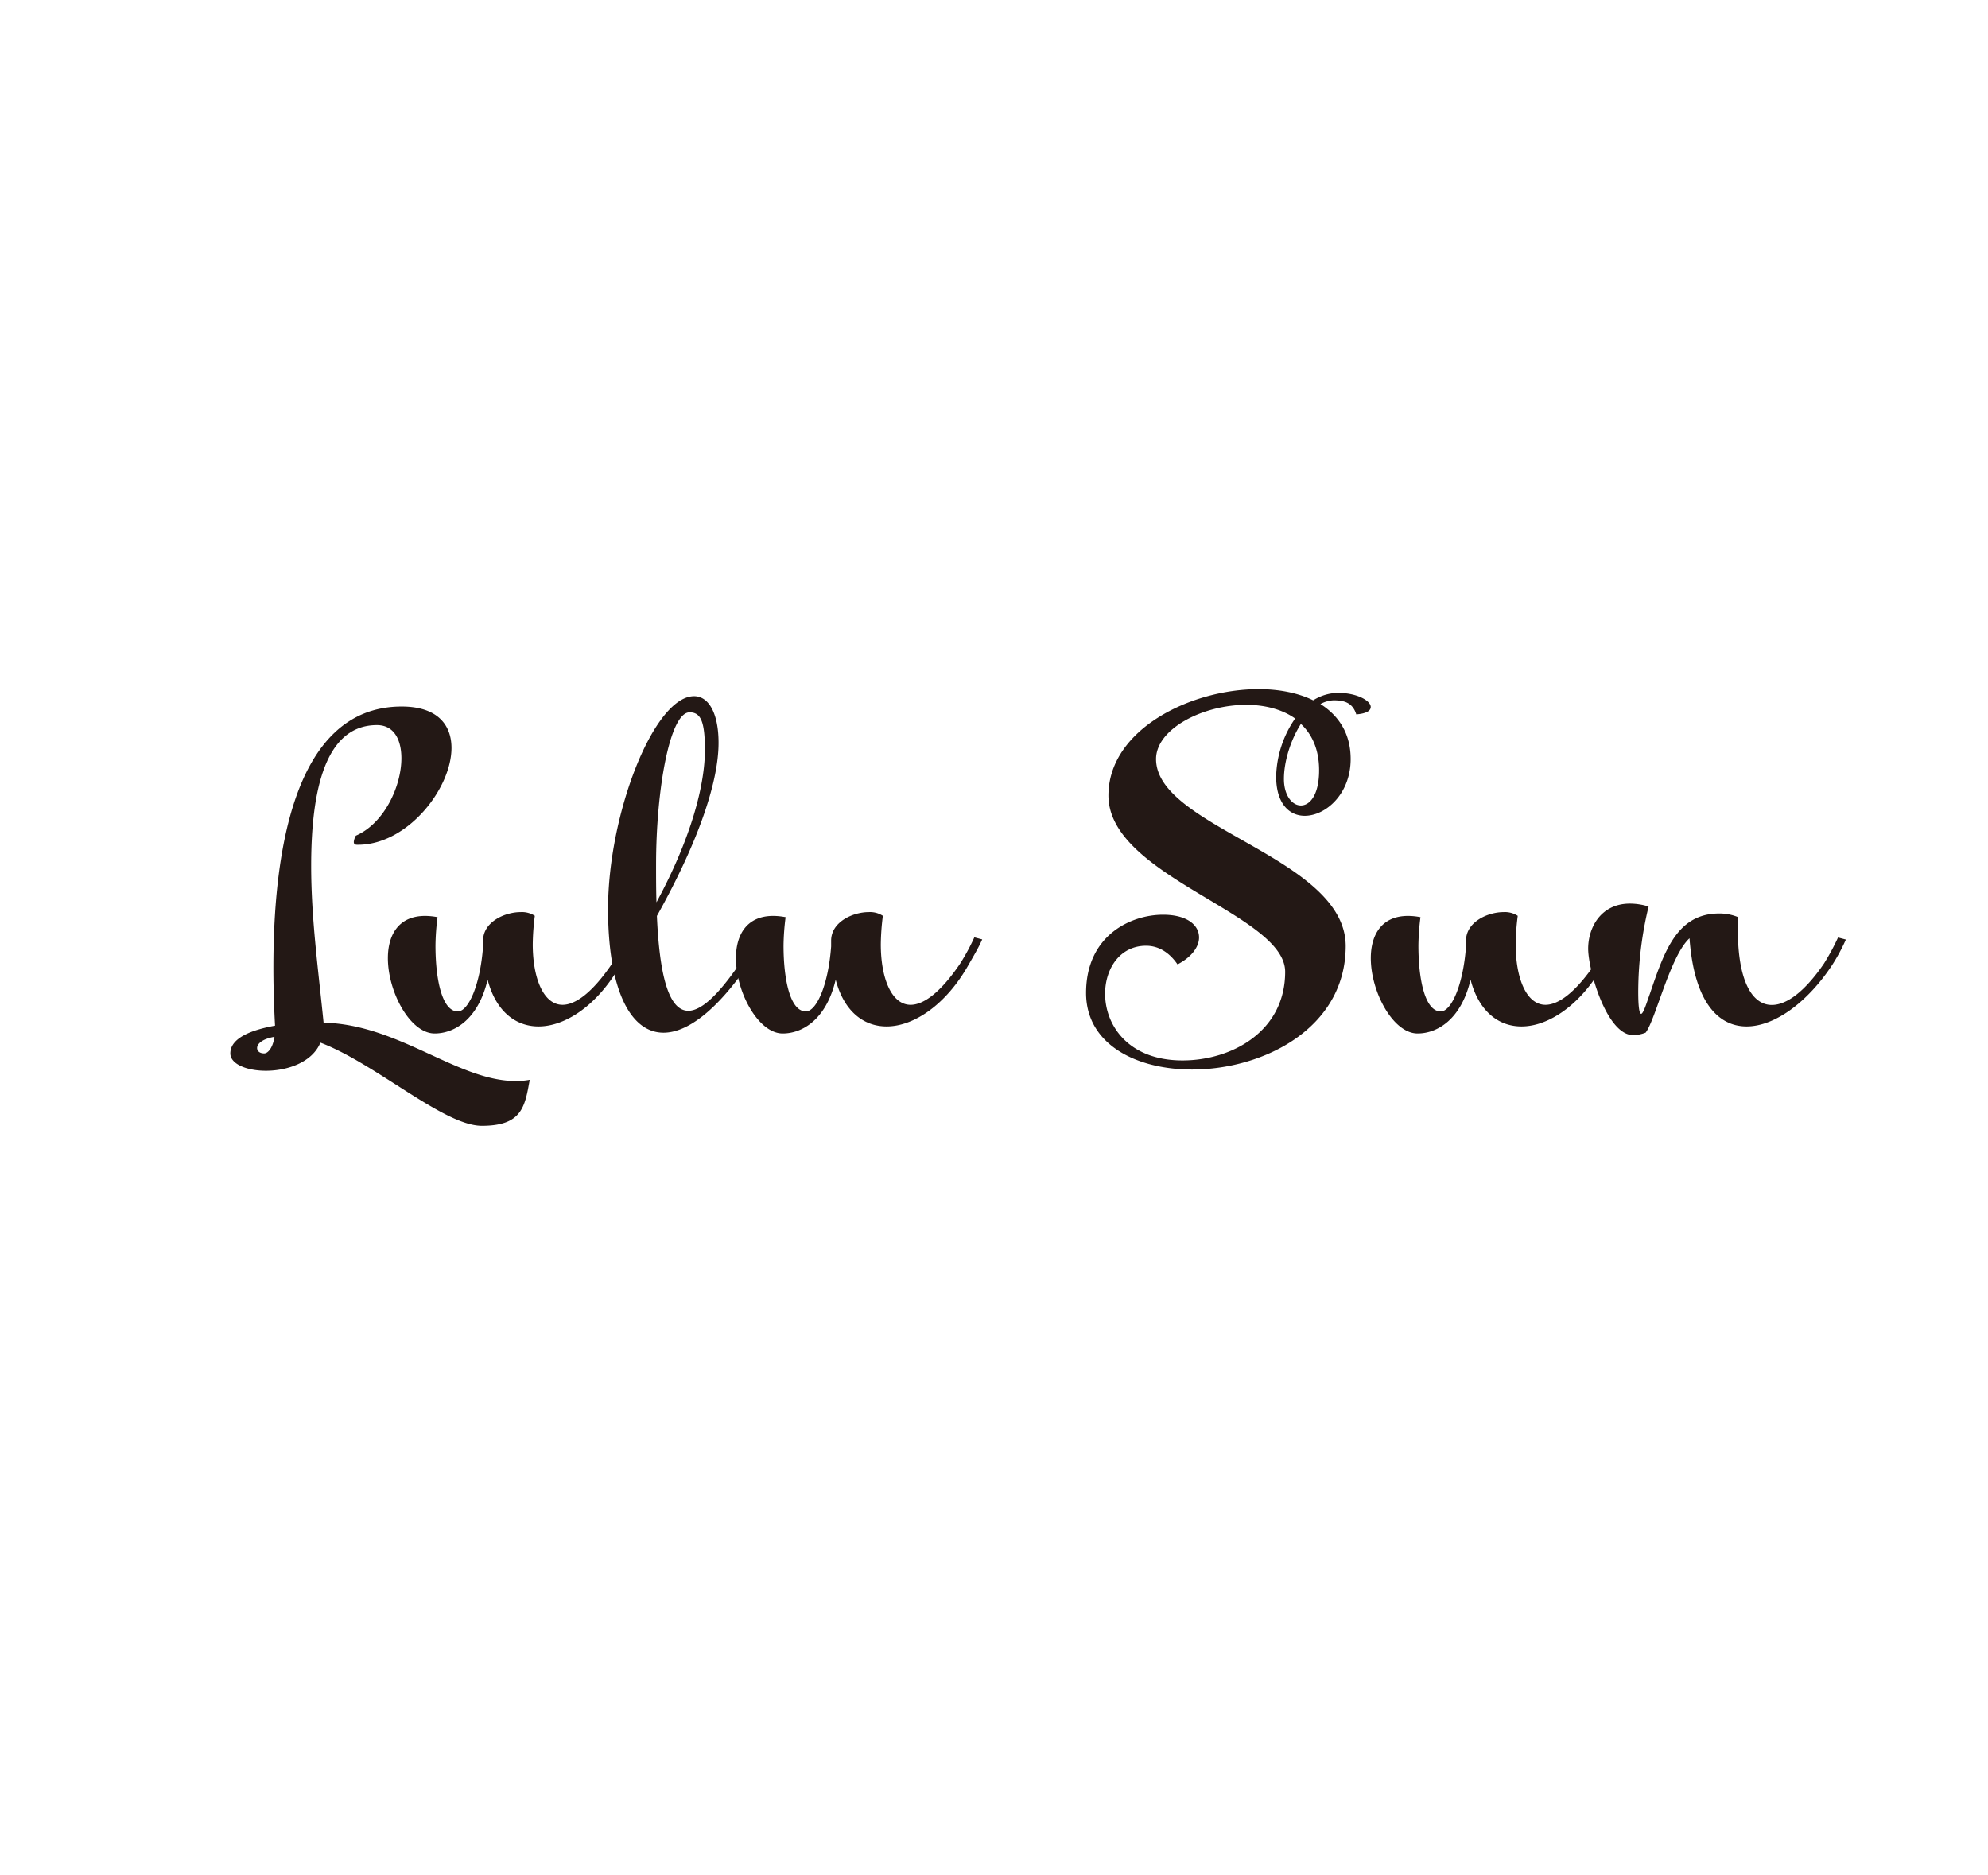 <svg id="图层_1" data-name="图层 1" xmlns="http://www.w3.org/2000/svg" viewBox="0 0 838.6 791.11"><defs><style>.cls-1{fill:#231815;}</style></defs><path class="cls-1" d="M203.26,474.92c-16.06,0-44.7-26.19-68.1-35.09-3.49,8.38-14,11.87-23,11.87-8,0-15-2.79-15-7.33,0-6.64,9.26-9.95,18.86-11.7-.35-6.28-.7-14.84-.7-24.44,0-43.83,7-110.18,54.13-110.18,15,0,21,7.68,21,17.46,0,17.11-18.51,40.86-39.46,40.86-.88,0-1.75,0-1.75-1.22a6.58,6.58,0,0,1,.87-2.62c12.05-5.24,19.21-20.95,19.21-32.65,0-7.86-3.14-14-10.3-14-22,0-27.76,27.94-27.76,59.36,0,22.18,3,43.83,5.24,66.18,31.77.7,56.39,24.62,81.19,24.62a32.06,32.06,0,0,0,5.76-.53C221.42,466.89,220.19,474.92,203.26,474.92Zm-87.48-37.54c-5.24.88-7.33,3-7.33,4.72,0,1.22,1,2.27,3,2.27C113,444.37,115.08,442.1,115.78,437.38Z"/><path class="cls-1" d="M261.74,407c-9.43,16.77-23,26-34.57,26-9.6,0-18-6.29-21.48-19.73-4,16.94-14.14,22.7-22.34,22.7-10.3,0-19.73-17.46-19.73-31.78,0-9.6,4.36-17.81,15.71-17.81a28.61,28.61,0,0,1,5.24.53,98.87,98.87,0,0,0-.87,12c0,14.32,2.79,27.76,9.42,27.76,4.37,0,9.43-10.82,10.65-27.41v-2.44c0-7.86,9.08-12.05,15.89-12.05a10,10,0,0,1,5.94,1.57,101.08,101.08,0,0,0-.87,12.05c0,14.31,4.54,25.49,12.57,25.49,5.41,0,12.57-5.06,20.95-17.46a96,96,0,0,0,5.94-11l3.31.87C265.93,399.84,263.84,403.34,261.74,407Z"/><path class="cls-1" d="M277.1,386.4c1,22.7,4.36,40,13.27,40,5.06,0,12.05-5.77,21.65-19.91a94.41,94.41,0,0,0,5.93-11l3.32.87A79.45,79.45,0,0,1,315.51,407c-13.27,19.39-25.67,28.64-35.62,28.64-14.14,0-23.39-18.51-23.39-52.21,0-40.16,19.37-89.74,36.31-89.74,5.94,0,10.3,6.81,10.3,19.73C303.11,329.13,295.26,353.92,277.1,386.4Zm-.18-5.76c15-27.76,20.43-49.94,20.43-64.25,0-12.05-1.75-15.89-6.46-15.89-8.38,0-14.14,32.82-14.14,64.25C276.75,370.16,276.75,375.58,276.92,380.64Z"/><path class="cls-1" d="M408.57,407c-9.43,16.77-23.05,26-34.57,26-9.61,0-18-6.29-21.48-19.73-4,16.94-14.14,22.7-22.35,22.7-10.3,0-19.73-17.46-19.73-31.78,0-9.6,4.37-17.81,15.71-17.81a28.52,28.52,0,0,1,5.24.53,100.92,100.92,0,0,0-.87,12c0,14.32,2.79,27.76,9.43,27.76,4.36,0,9.43-10.82,10.65-27.41v-2.44c0-7.86,9.08-12.05,15.89-12.05a9.93,9.93,0,0,1,5.93,1.57,101.08,101.08,0,0,0-.87,12.05c0,14.31,4.54,25.49,12.57,25.49,5.42,0,12.57-5.06,20.95-17.46a93,93,0,0,0,5.94-11l3.32.87C412.76,399.84,410.66,403.34,408.57,407Z"/><path class="cls-1" d="M502.84,451.18c-23.57,0-44.7-10.65-44.7-32.3,0-24.27,18.85-33,32.47-33,10.13,0,15.19,4.36,15.19,9.6,0,3.84-3,8.21-9.08,11.35-3.84-5.59-8.55-7.86-13.27-7.86-11,0-17.28,9.61-17.28,20.26,0,13.26,9.78,28.11,32.65,28.11,20.78,0,43.3-12.23,43.3-37.37,0-24.44-74.55-40.16-74.55-74.38,0-27.76,34.57-44.87,63.38-44.87,8.55,0,16.58,1.57,23,4.71a20,20,0,0,1,10.48-3.14c8,0,13.79,3.32,13.79,5.94,0,1.57-1.74,2.79-6.11,3.14-1.57-5.24-5.58-5.94-9.6-5.94A12.76,12.76,0,0,0,557,297c7.69,4.88,12.75,12.39,12.75,23.22,0,14.66-10.48,23.92-19.38,23.92-6.46,0-12.05-5.07-12.05-16.59a44.78,44.78,0,0,1,8-24.44c-5.59-4-13.09-5.77-20.6-5.77-18.33,0-38.06,10.13-38.06,22.88,0,29,80,41.38,80,78.92C567.61,433.72,533,451.18,502.84,451.18Zm45.92-145.79c-4.37,6.8-7.16,15.89-7.16,23.22,0,7,3.49,11.17,7.16,11.17,3.84,0,7.68-4.54,7.68-14.84C556.44,316.21,553.47,309.75,548.76,305.39Z"/><path class="cls-1" d="M676.38,407c-9.43,16.77-23,26-34.57,26-9.61,0-18-6.29-21.48-19.73-4,16.94-14.14,22.7-22.35,22.7-10.3,0-19.73-17.46-19.73-31.78,0-9.6,4.37-17.81,15.71-17.81a28.52,28.52,0,0,1,5.24.53,100.92,100.92,0,0,0-.87,12c0,14.32,2.79,27.76,9.43,27.76,4.36,0,9.43-10.82,10.65-27.41v-2.44c0-7.86,9.08-12.05,15.89-12.05a9.93,9.93,0,0,1,5.93,1.57,101.08,101.08,0,0,0-.87,12.05c0,14.31,4.54,25.49,12.57,25.49,5.42,0,12.57-5.06,21-17.46a94.5,94.5,0,0,0,5.94-11l3.32.87C680.57,399.84,678.47,403.34,676.38,407Z"/><path class="cls-1" d="M725.26,385.35a20.57,20.57,0,0,1,8,1.58c0,1.92-.18,3.66-.18,5.41,0,21.3,5.94,31.6,14.32,31.6,6.46,0,14.14-5.94,22-17.46a96,96,0,0,0,5.94-11l3.31.87A79.45,79.45,0,0,1,772.92,407c-10.3,15.72-24.27,26-36.14,26-12.22,0-22.17-10.65-24.09-37.19-8.21,7.51-14.32,34.4-18.51,39.81a15,15,0,0,1-5.24,1.05c-11.18,0-19-27.42-19-36.49,0-8.74,5.24-19,17.63-19a26.84,26.84,0,0,1,7.86,1.23,153.86,153.86,0,0,0-4.37,36c0,6.81.53,9.26,1.23,9.26,1,0,2.62-5.59,3.66-8.38C702,401.59,707.27,385.35,725.26,385.35Z"/></svg>